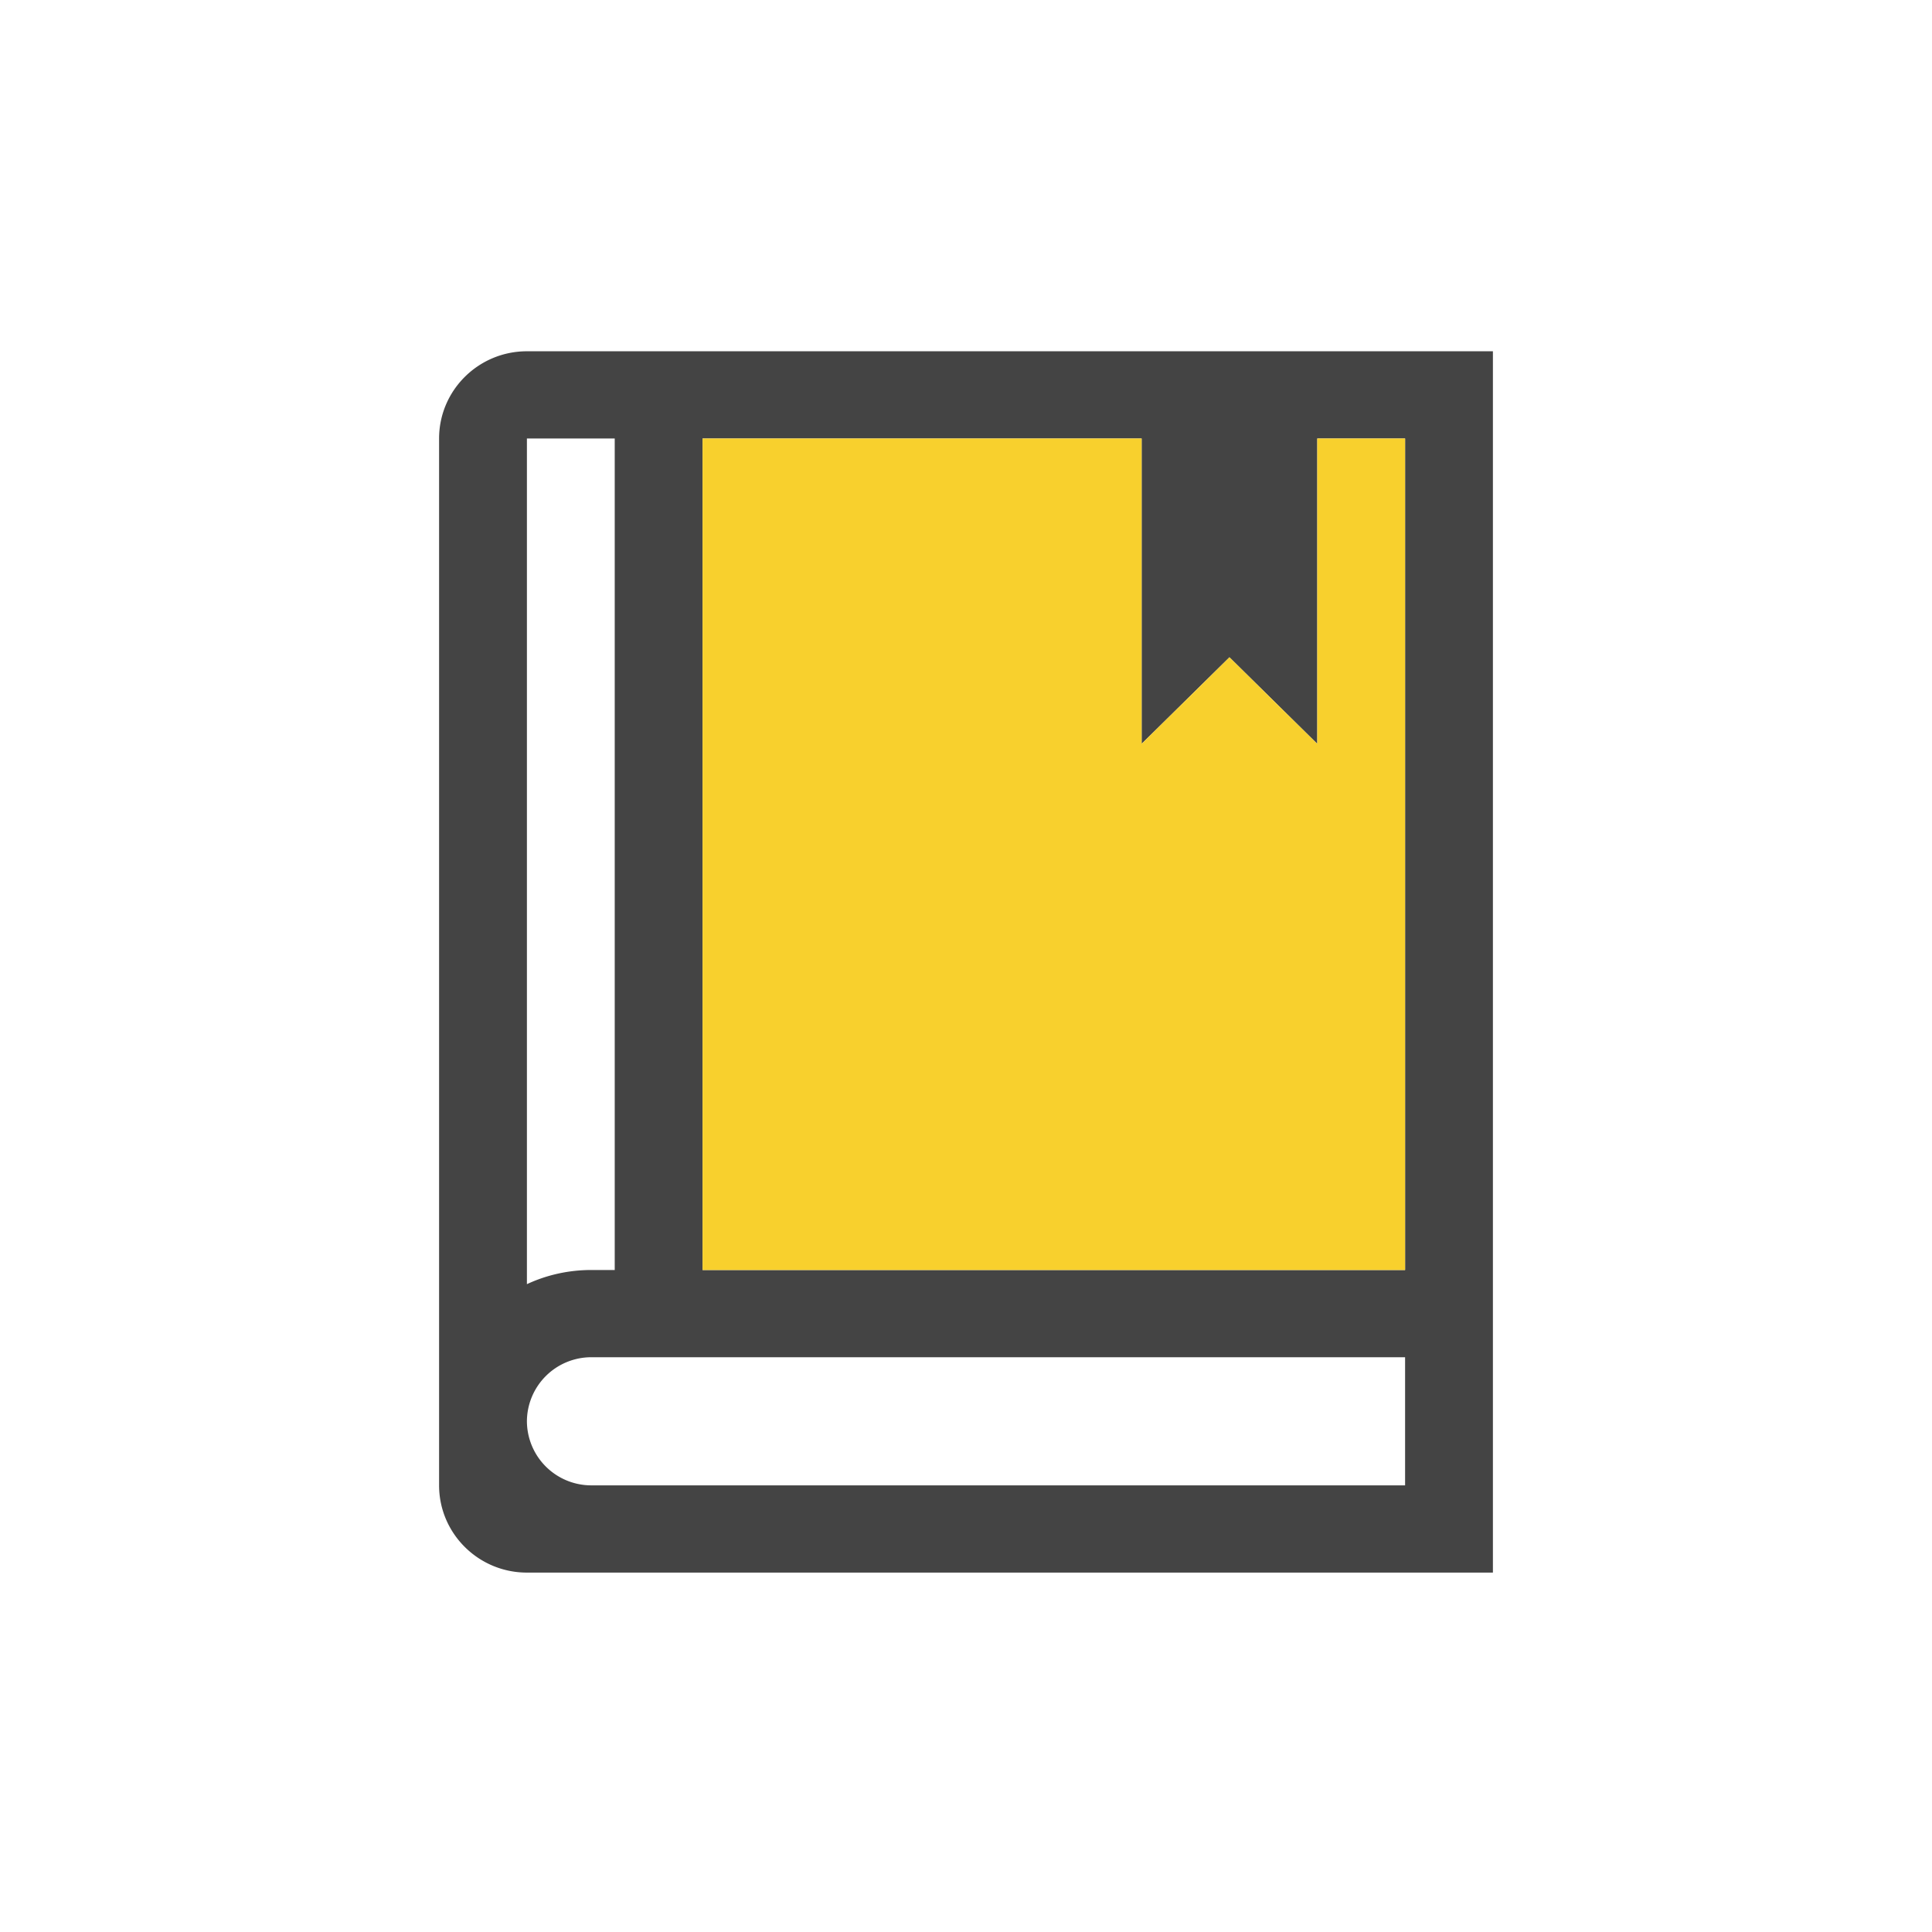<?xml version="1.0" standalone="no"?><!DOCTYPE svg PUBLIC "-//W3C//DTD SVG 1.1//EN" "http://www.w3.org/Graphics/SVG/1.1/DTD/svg11.dtd"><svg t="1648711927804" class="icon" viewBox="0 0 1024 1024" version="1.1" xmlns="http://www.w3.org/2000/svg" p-id="30901" xmlns:xlink="http://www.w3.org/1999/xlink" width="200" height="200"><defs><style type="text/css">@font-face { font-family: "feedback-iconfont"; src: url("//at.alicdn.com/t/font_1031158_u69w8yhxdu.woff2?t=1630033759944") format("woff2"), url("//at.alicdn.com/t/font_1031158_u69w8yhxdu.woff?t=1630033759944") format("woff"), url("//at.alicdn.com/t/font_1031158_u69w8yhxdu.ttf?t=1630033759944") format("truetype"); }
</style></defs><path d="M372.364 673.125V232.417h232.727v161.823l46.545-45.863 46.545 45.878V232.417h46.545v440.708H372.364z m-58.911 114.145A34.133 34.133 0 0 1 279.273 753.307a34.133 34.133 0 0 1 34.18-33.947H744.727v67.91H313.453zM325.818 232.417v440.708h-12.366c-12.21 0-23.785 2.669-34.18 7.509V232.417h46.545zM279.273 186.182C253.595 186.182 232.727 206.91 232.727 232.417v554.853c0 25.491 20.868 46.235 46.545 46.235h512V186.182H279.273z" fill="#444444" p-id="30902"></path><path d="M372.364 673.125V232.417h232.727v161.823l46.545-45.863 46.545 45.878V232.417h46.545v440.708z" fill="#F8D02D" p-id="30903"></path></svg>